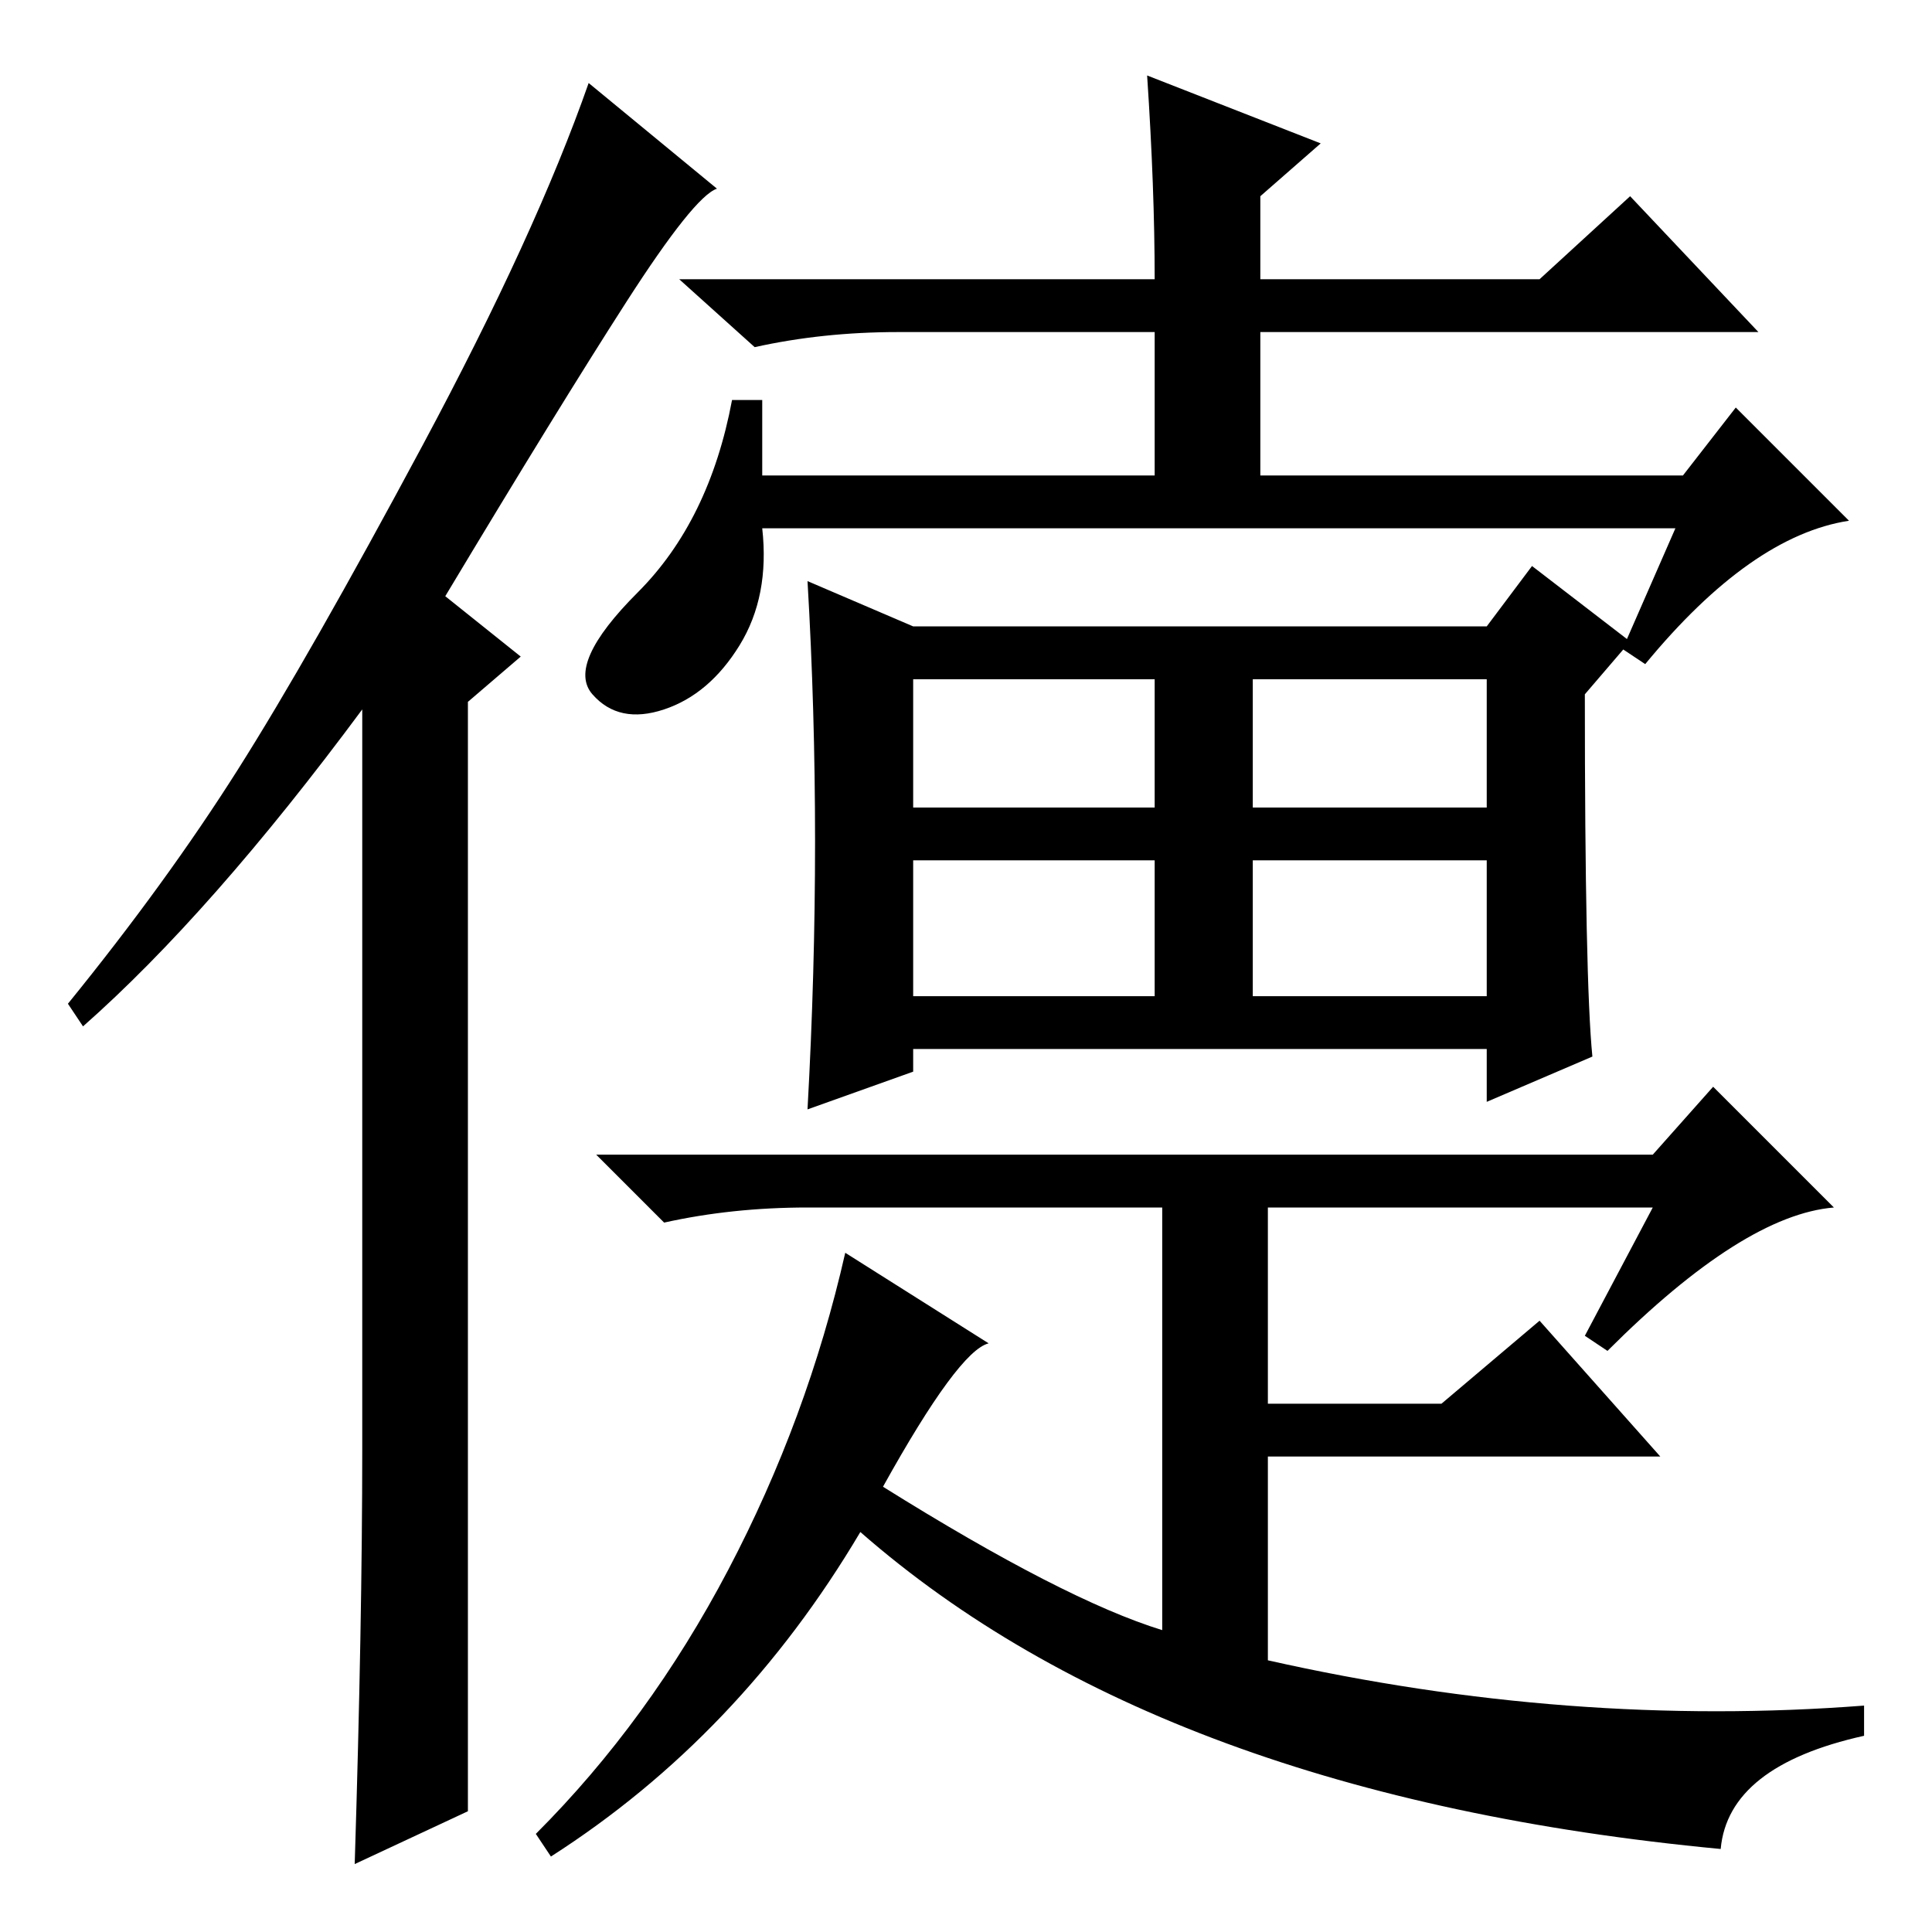 <?xml version="1.0" standalone="no"?>
<!DOCTYPE svg PUBLIC "-//W3C//DTD SVG 1.1//EN" "http://www.w3.org/Graphics/SVG/1.1/DTD/svg11.dtd" >
<svg xmlns="http://www.w3.org/2000/svg" xmlns:xlink="http://www.w3.org/1999/xlink" version="1.1" viewBox="0 -36 256 256">
  <g transform="matrix(1 0 0 -1 0 220)">
   <path fill="currentColor"
d="M48 64v98q-20 -27 -37 -42l-2 3q13 16 22.5 31t24.5 43t22 48l17 -14q-3 -1 -12 -15t-24 -39l10 -8l-7 -6v-147l-15 -7q1 32 1 55zM153 219q0 12 -1 27l23 -9l-8 -7v-11h37l12 11l17 -18h-66v-19h56l7 9l15 -15q-13 -2 -27 -19l-3 2l7 16h-121q1 -9 -3 -15.5t-10 -8.5
t-9.5 2t6 13.5t12.5 25.5h4v-10h52v19h-34q-10 0 -19 -2l-10 9h63zM166 124h31v18h-31v-18zM121 173h76l6 8l13 -10l-6 -7q0 -38 1 -48l-14 -6v7h-76v-3l-14 -5q1 18 1 35.5t-1 34.5zM121 149h32v17h-32v-17zM166 149h31v17h-31v-17zM121 124h32v18h-32v-18zM117 59
q24 -15 37 -19v56h-47q-10 0 -19 -2l-9 9h140l8 9l16 -16q-12 -1 -30 -19l-3 2l9 17h-51v-26h23l13 11l16 -18h-52v-27q40 -9 79 -6v-4q-18 -4 -19 -15q-74 7 -114 42q-16 -27 -41 -43l-2 3q15 15 25.5 35t15.5 42l19 -12q-4 -1 -14 -19z" />
  </g>

</svg>
